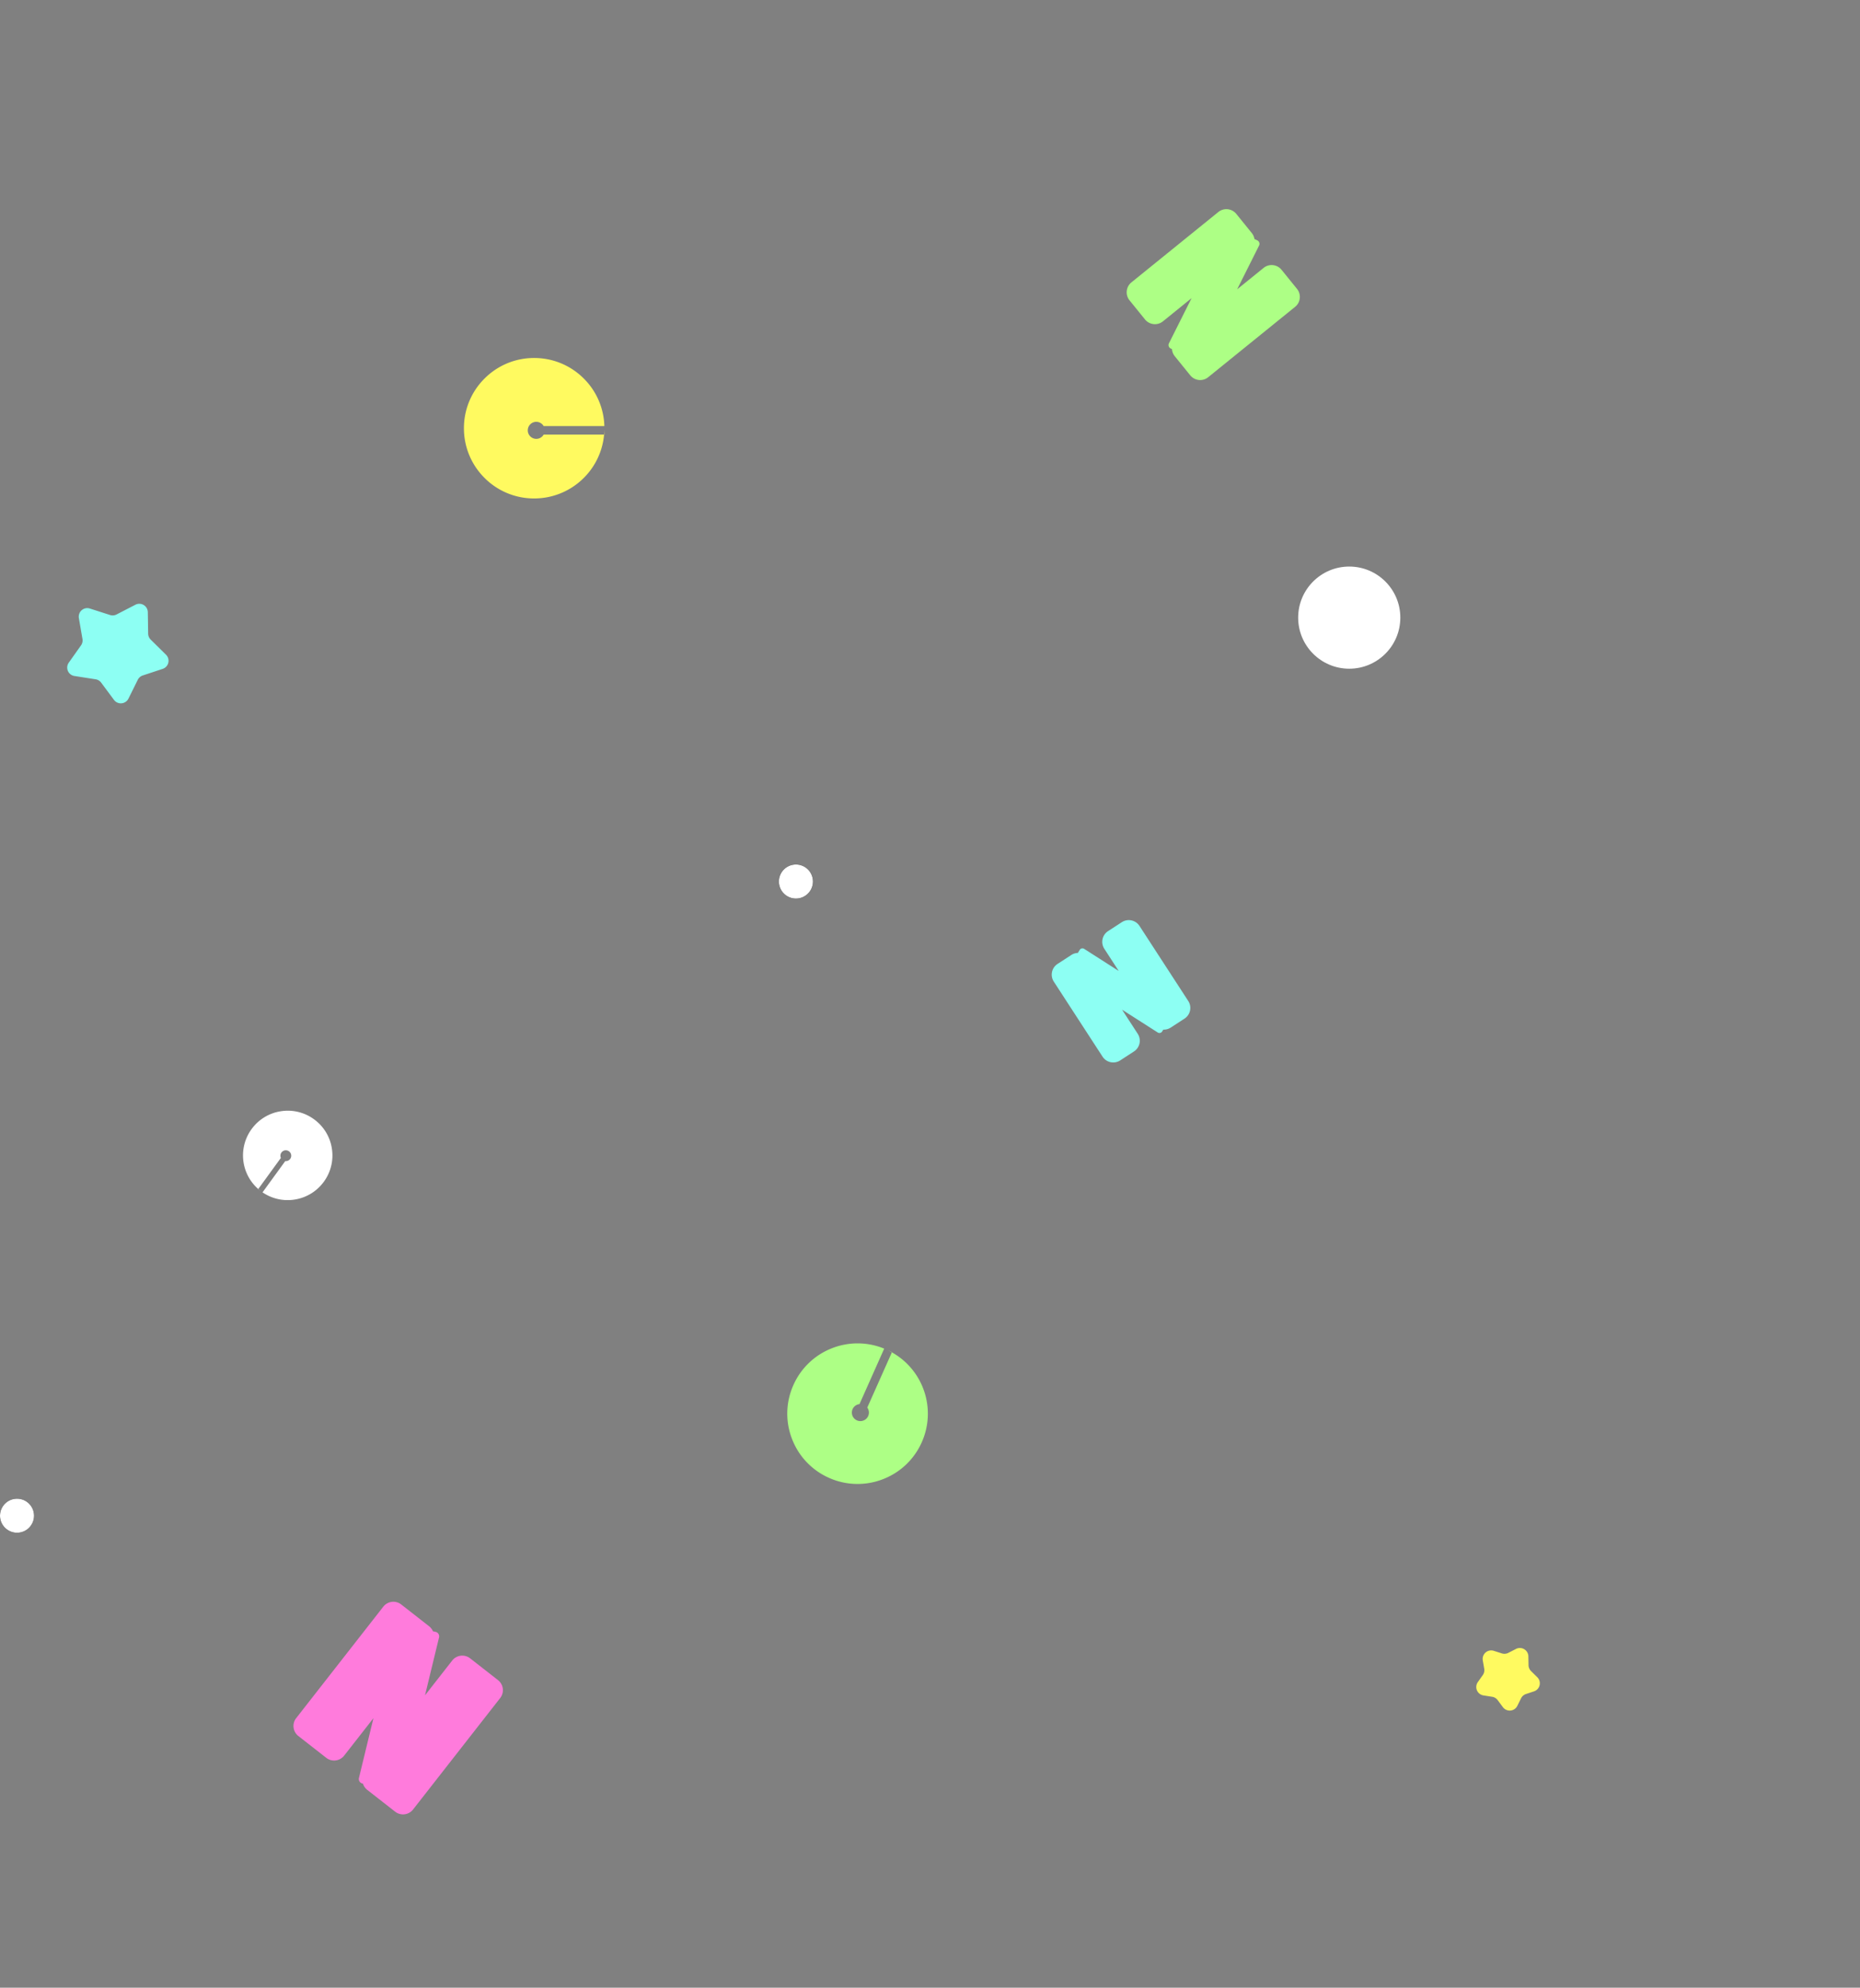 <svg xmlns="http://www.w3.org/2000/svg" xmlns:xlink="http://www.w3.org/1999/xlink" width="437" height="467" viewBox="0 0 437 467">
  <rect x="0" y="0" width="437" height="467" fill="#808080" stroke="none"/>
  <defs>
    <clipPath id="clip-path">
      <rect id="長方形_902" data-name="長方形 902" width="437" height="467" transform="translate(5909 125)" fill="#fff" stroke="#707070" stroke-width="1"/>
    </clipPath>
  </defs>
  <g id="マスクグループ_38" data-name="マスクグループ 38" transform="translate(-5909 -125)" clip-path="url(#clip-path)">
    <g id="飾り" transform="translate(5461 35.108)">
      <path id="C" d="M-5382.5-3498a16.391,16.391,0,0,1-11.667-4.833A16.392,16.392,0,0,1-5399-3514.5a16.391,16.391,0,0,1,4.833-11.667A16.392,16.392,0,0,1-5382.5-3531a16.411,16.411,0,0,1,11.5,4.669,16.408,16.408,0,0,1,4.991,11.33h-14.26a2.007,2.007,0,0,0-1.732-1,2,2,0,0,0-2,2,2,2,0,0,0,2,2,2.006,2.006,0,0,0,1.732-1h14.2a16.447,16.447,0,0,1-5.272,10.654A16.452,16.452,0,0,1-5382.5-3498Zm16.5-15h-.067c.038-.422.061-.855.066-1.287V-3513Z" transform="translate(5956 3705)" fill="#fffa60"/>
      <path id="N" d="M-5381.853-3502.994a2.985,2.985,0,0,1-1.729-.548l-.457.219a.75.75,0,0,1-1.007-.377l-4.1-9.044v6.75a3,3,0,0,1-3,3H-5396a3,3,0,0,1-3-3v-21.014a3,3,0,0,1,3-3h3.853a2.989,2.989,0,0,1,1.553.433l.761-.365a.749.749,0,0,1,1.007.377l3.974,8.763v-6.208a3,3,0,0,1,3-3H-5378a3,3,0,0,1,3,3v21.014a3,3,0,0,1-3,3Z" transform="matrix(0.839, -0.545, 0.545, 0.839, 7147.565, 337.217)" fill="#8dfff3"/>
      <g id="O" transform="translate(308 -147)">
        <circle id="楕円形_32" data-name="楕円形 32" cx="12" cy="12" r="12" transform="translate(445 370)" fill="#fff"/>
      </g>
      <path id="N-2" data-name="N" d="M-5378.906-3497.994a2.987,2.987,0,0,1-1.709-.534l-.306.144a.911.911,0,0,1-1.217-.447l-4.957-10.717v8.555a3,3,0,0,1-3,3H-5396a3,3,0,0,1-3-3v-26.014a3,3,0,0,1,3-3h5.905a2.984,2.984,0,0,1,1.5.4l.675-.318a.913.913,0,0,1,1.217.446l4.8,10.385v-7.912a3,3,0,0,1,3-3h5.9a3,3,0,0,1,3,3v26.014a3,3,0,0,1-3,3Z" transform="matrix(0.438, 0.899, -0.899, 0.438, 509.908, 6697.045)" fill="#adff85"/>
      <path id="C-2" data-name="C" d="M-5382.5-3498a16.391,16.391,0,0,1-11.667-4.833A16.392,16.392,0,0,1-5399-3514.5a16.391,16.391,0,0,1,4.833-11.667A16.392,16.392,0,0,1-5382.5-3531a16.411,16.411,0,0,1,11.5,4.669,16.408,16.408,0,0,1,4.991,11.33h-14.26a2.007,2.007,0,0,0-1.732-1,2,2,0,0,0-2,2,2,2,0,0,0,2,2,2.006,2.006,0,0,0,1.732-1h14.2a16.447,16.447,0,0,1-5.272,10.654A16.452,16.452,0,0,1-5382.5-3498Zm16.5-15h-.067c.038-.422.061-.855.066-1.287V-3513Z" transform="matrix(0.407, -0.914, 0.914, 0.407, 6774.416, -3309.182)" fill="#ff7bdc"/>
      <g id="O-2" data-name="O" transform="translate(769 -221)">
        <circle id="楕円形_32-2" data-name="楕円形 32" cx="12" cy="12" r="12" transform="translate(445 370)" fill="#8dfff3"/>
      </g>
      <g id="O-3" data-name="O" transform="translate(769 -48)">
        <circle id="楕円形_32-3" data-name="楕円形 32" cx="8.5" cy="8.5" r="8.5" transform="translate(445 370)" fill="#ff7bdc"/>
      </g>
      <path id="C-3" data-name="C" d="M-5388.5-3510a10.429,10.429,0,0,1-7.425-3.075A10.431,10.431,0,0,1-5399-3520.5a10.43,10.43,0,0,1,3.076-7.424A10.431,10.431,0,0,1-5388.5-3531a10.445,10.445,0,0,1,7.319,2.972,10.436,10.436,0,0,1,3.176,7.21h-9.074a1.278,1.278,0,0,0-1.1-.636,1.275,1.275,0,0,0-1.273,1.273,1.275,1.275,0,0,0,1.273,1.272,1.277,1.277,0,0,0,1.1-.636h9.036a10.467,10.467,0,0,1-3.355,6.78A10.469,10.469,0,0,1-5388.5-3510Zm10.5-9.546h-.043c.024-.269.039-.544.042-.819v.818Z" transform="matrix(-0.588, 0.809, -0.809, -0.588, -5500.925, 2650.59)" fill="#fff"/>
      <path id="C-4" data-name="C" d="M-5382.5-3498a16.391,16.391,0,0,1-11.667-4.833A16.392,16.392,0,0,1-5399-3514.5a16.391,16.391,0,0,1,4.833-11.667A16.392,16.392,0,0,1-5382.5-3531a16.411,16.411,0,0,1,11.5,4.669,16.408,16.408,0,0,1,4.991,11.33h-14.26a2.007,2.007,0,0,0-1.732-1,2,2,0,0,0-2,2,2,2,0,0,0,2,2,2.006,2.006,0,0,0,1.732-1h14.2a16.447,16.447,0,0,1-5.272,10.654A16.452,16.452,0,0,1-5382.5-3498Zm16.5-15h-.067c.038-.422.061-.855.066-1.287V-3513Z" transform="matrix(0.407, -0.914, 0.914, 0.407, 6052.416, -3067.182)" fill="#adff85"/>
      <path id="N-3" data-name="N" d="M-5379.094-3497.725a2.986,2.986,0,0,1-1.719-.541l-.307.147a.894.894,0,0,1-1.2-.45l-4.9-10.81v8.654a3,3,0,0,1-3,3H-5396a3,3,0,0,1-3-3v-26.284a3,3,0,0,1,3-3h5.774a2.986,2.986,0,0,1,1.505.4l.675-.323a.9.9,0,0,1,1.2.451l4.749,10.471v-8a3,3,0,0,1,3-3h5.773a3,3,0,0,1,3,3v26.284a3,3,0,0,1-3,3Z" transform="matrix(0.629, 0.777, -0.777, 0.629, 1389.73, 6553.213)" fill="#adff85"/>
      <path id="C-5" data-name="C" d="M-5382.5-3498a16.391,16.391,0,0,1-11.667-4.833A16.392,16.392,0,0,1-5399-3514.5a16.391,16.391,0,0,1,4.833-11.667A16.392,16.392,0,0,1-5382.5-3531a16.411,16.411,0,0,1,11.5,4.669,16.408,16.408,0,0,1,4.991,11.33h-14.26a2.007,2.007,0,0,0-1.732-1,2,2,0,0,0-2,2,2,2,0,0,0,2,2,2.006,2.006,0,0,0,1.732-1h14.2a16.447,16.447,0,0,1-5.272,10.654A16.452,16.452,0,0,1-5382.5-3498Zm16.5-15h-.067c.038-.422.061-.855.066-1.287V-3513Z" transform="matrix(-0.407, 0.914, -0.914, -0.407, -3937.415, 3855.301)" fill="#8dfff3"/>
      <g id="O-4" data-name="O" transform="translate(957 -91)">
        <circle id="楕円形_32-4" data-name="楕円形 32" cx="4" cy="4" r="4" transform="translate(445 370)" fill="#fff"/>
      </g>
      <g id="O-5" data-name="O" transform="translate(186 -77)">
        <circle id="楕円形_32-5" data-name="楕円形 32" cx="4" cy="4" r="4" transform="translate(445 370)"/>
        <circle id="楕円形_41" data-name="楕円形 41" cx="4" cy="4" r="4" transform="translate(445 370)" fill="#fff"/>
      </g>
      <g id="O-6" data-name="O" transform="translate(913 47)">
        <circle id="楕円形_32-6" data-name="楕円形 32" cx="4" cy="4" r="4" transform="translate(445 370)" fill="#fff"/>
      </g>
      <path id="N-4" data-name="N" d="M-5375.458-3490.781a2.988,2.988,0,0,1-1.706-.531l-.111.053a1.089,1.089,0,0,1-1.463-.547l-5.957-13.135v11.16a3,3,0,0,1-3,3H-5396a3,3,0,0,1-3-3v-33.227a3,3,0,0,1,3-3h8.306a2.983,2.983,0,0,1,1.441.369l.563-.27a1.088,1.088,0,0,1,1.462.547l5.771,12.725v-10.372a3,3,0,0,1,3-3h8.306a3,3,0,0,1,3,3v33.227a3,3,0,0,1-3,3Z" transform="matrix(0.788, 0.616, -0.616, 0.788, 2619.831, 6572.434)" fill="#ff7bdc"/>
      <path id="N-5" data-name="N" d="M-5373.284-3487.465a2.985,2.985,0,0,1-1.689-.521h0a1.214,1.214,0,0,1-1.618-.593l-6.585-14.241v12.353a3,3,0,0,1-3,3H-5396a3,3,0,0,1-3-3v-36.541a3,3,0,0,1,3-3h9.82a2.992,2.992,0,0,1,1.4.343l.5-.236a1.213,1.213,0,0,1,1.618.594l6.382,13.8v-11.5a3,3,0,0,1,3-3h9.819a3,3,0,0,1,3,3v36.541a3,3,0,0,1-3,3Z" transform="matrix(0.788, -0.616, 0.616, 0.788, 7707.347, -35.218)" fill="#fffa60"/>
      <path id="多角形_2" data-name="多角形 2" d="M11.79,2.818a2,2,0,0,1,3.42,0l2.585,4.261a2,2,0,0,0,1.235.905l4.839,1.182A2,2,0,0,1,24.925,12.4l-3.253,3.865a2,2,0,0,0-.464,1.441l.386,5.039a2,2,0,0,1-2.766,2l-4.557-1.905a2,2,0,0,0-1.543,0L8.172,24.739a2,2,0,0,1-2.766-2L5.792,17.7a2,2,0,0,0-.464-1.441L2.075,12.4A2,2,0,0,1,3.131,9.166L7.97,7.984a2,2,0,0,0,1.235-.905Z" transform="translate(455.783 240.714) rotate(-41)" fill="#8dfff3"/>
      <path id="多角形_3" data-name="多角形 3" d="M11.79,2.818a2,2,0,0,1,3.42,0l2.585,4.261a2,2,0,0,0,1.235.905l4.839,1.182A2,2,0,0,1,24.925,12.4l-3.253,3.865a2,2,0,0,0-.464,1.441l.386,5.039a2,2,0,0,1-2.766,2l-4.557-1.905a2,2,0,0,0-1.543,0L8.172,24.739a2,2,0,0,1-2.766-2L5.792,17.7a2,2,0,0,0-.464-1.441L2.075,12.4A2,2,0,0,1,3.131,9.166L7.97,7.984a2,2,0,0,0,1.235-.905Z" transform="translate(1425.066 536.873) rotate(-41)" fill="#adff85"/>
      <path id="多角形_4" data-name="多角形 4" d="M7.358,2.818a2,2,0,0,1,3.42,0l1.034,1.7a2,2,0,0,0,1.235.905L15,5.906a2,2,0,0,1,1.056,3.231L14.73,10.718a2,2,0,0,0-.464,1.441l.157,2.047a2,2,0,0,1-2.766,2l-1.818-.76a2,2,0,0,0-1.543,0l-1.818.76a2,2,0,0,1-2.766-2l.157-2.047a2,2,0,0,0-.464-1.441L2.075,9.137A2,2,0,0,1,3.131,5.906l1.958-.478a2,2,0,0,0,1.235-.905Z" transform="translate(1225.973 228.23) rotate(-41)" fill="#fffa60"/>
      <path id="多角形_5" data-name="多角形 5" d="M7.358,2.818a2,2,0,0,1,3.42,0l1.034,1.7a2,2,0,0,0,1.235.905L15,5.906a2,2,0,0,1,1.056,3.231L14.73,10.718a2,2,0,0,0-.464,1.441l.157,2.047a2,2,0,0,1-2.766,2l-1.818-.76a2,2,0,0,0-1.543,0l-1.818.76a2,2,0,0,1-2.766-2l.157-2.047a2,2,0,0,0-.464-1.441L2.075,9.137A2,2,0,0,1,3.131,5.906l1.958-.478a2,2,0,0,0,1.235-.905Z" transform="translate(788.973 482.684) rotate(-41)" fill="#fffa60"/>
      <g id="O-7" data-name="O" transform="translate(3 72)">
        <circle id="楕円形_32-7" data-name="楕円形 32" cx="4" cy="4" r="4" transform="translate(445 370)"/>
        <circle id="楕円形_41-2" data-name="楕円形 41" cx="4" cy="4" r="4" transform="translate(445 370)" fill="#fff"/>
      </g>
    </g>
  </g>
</svg>
